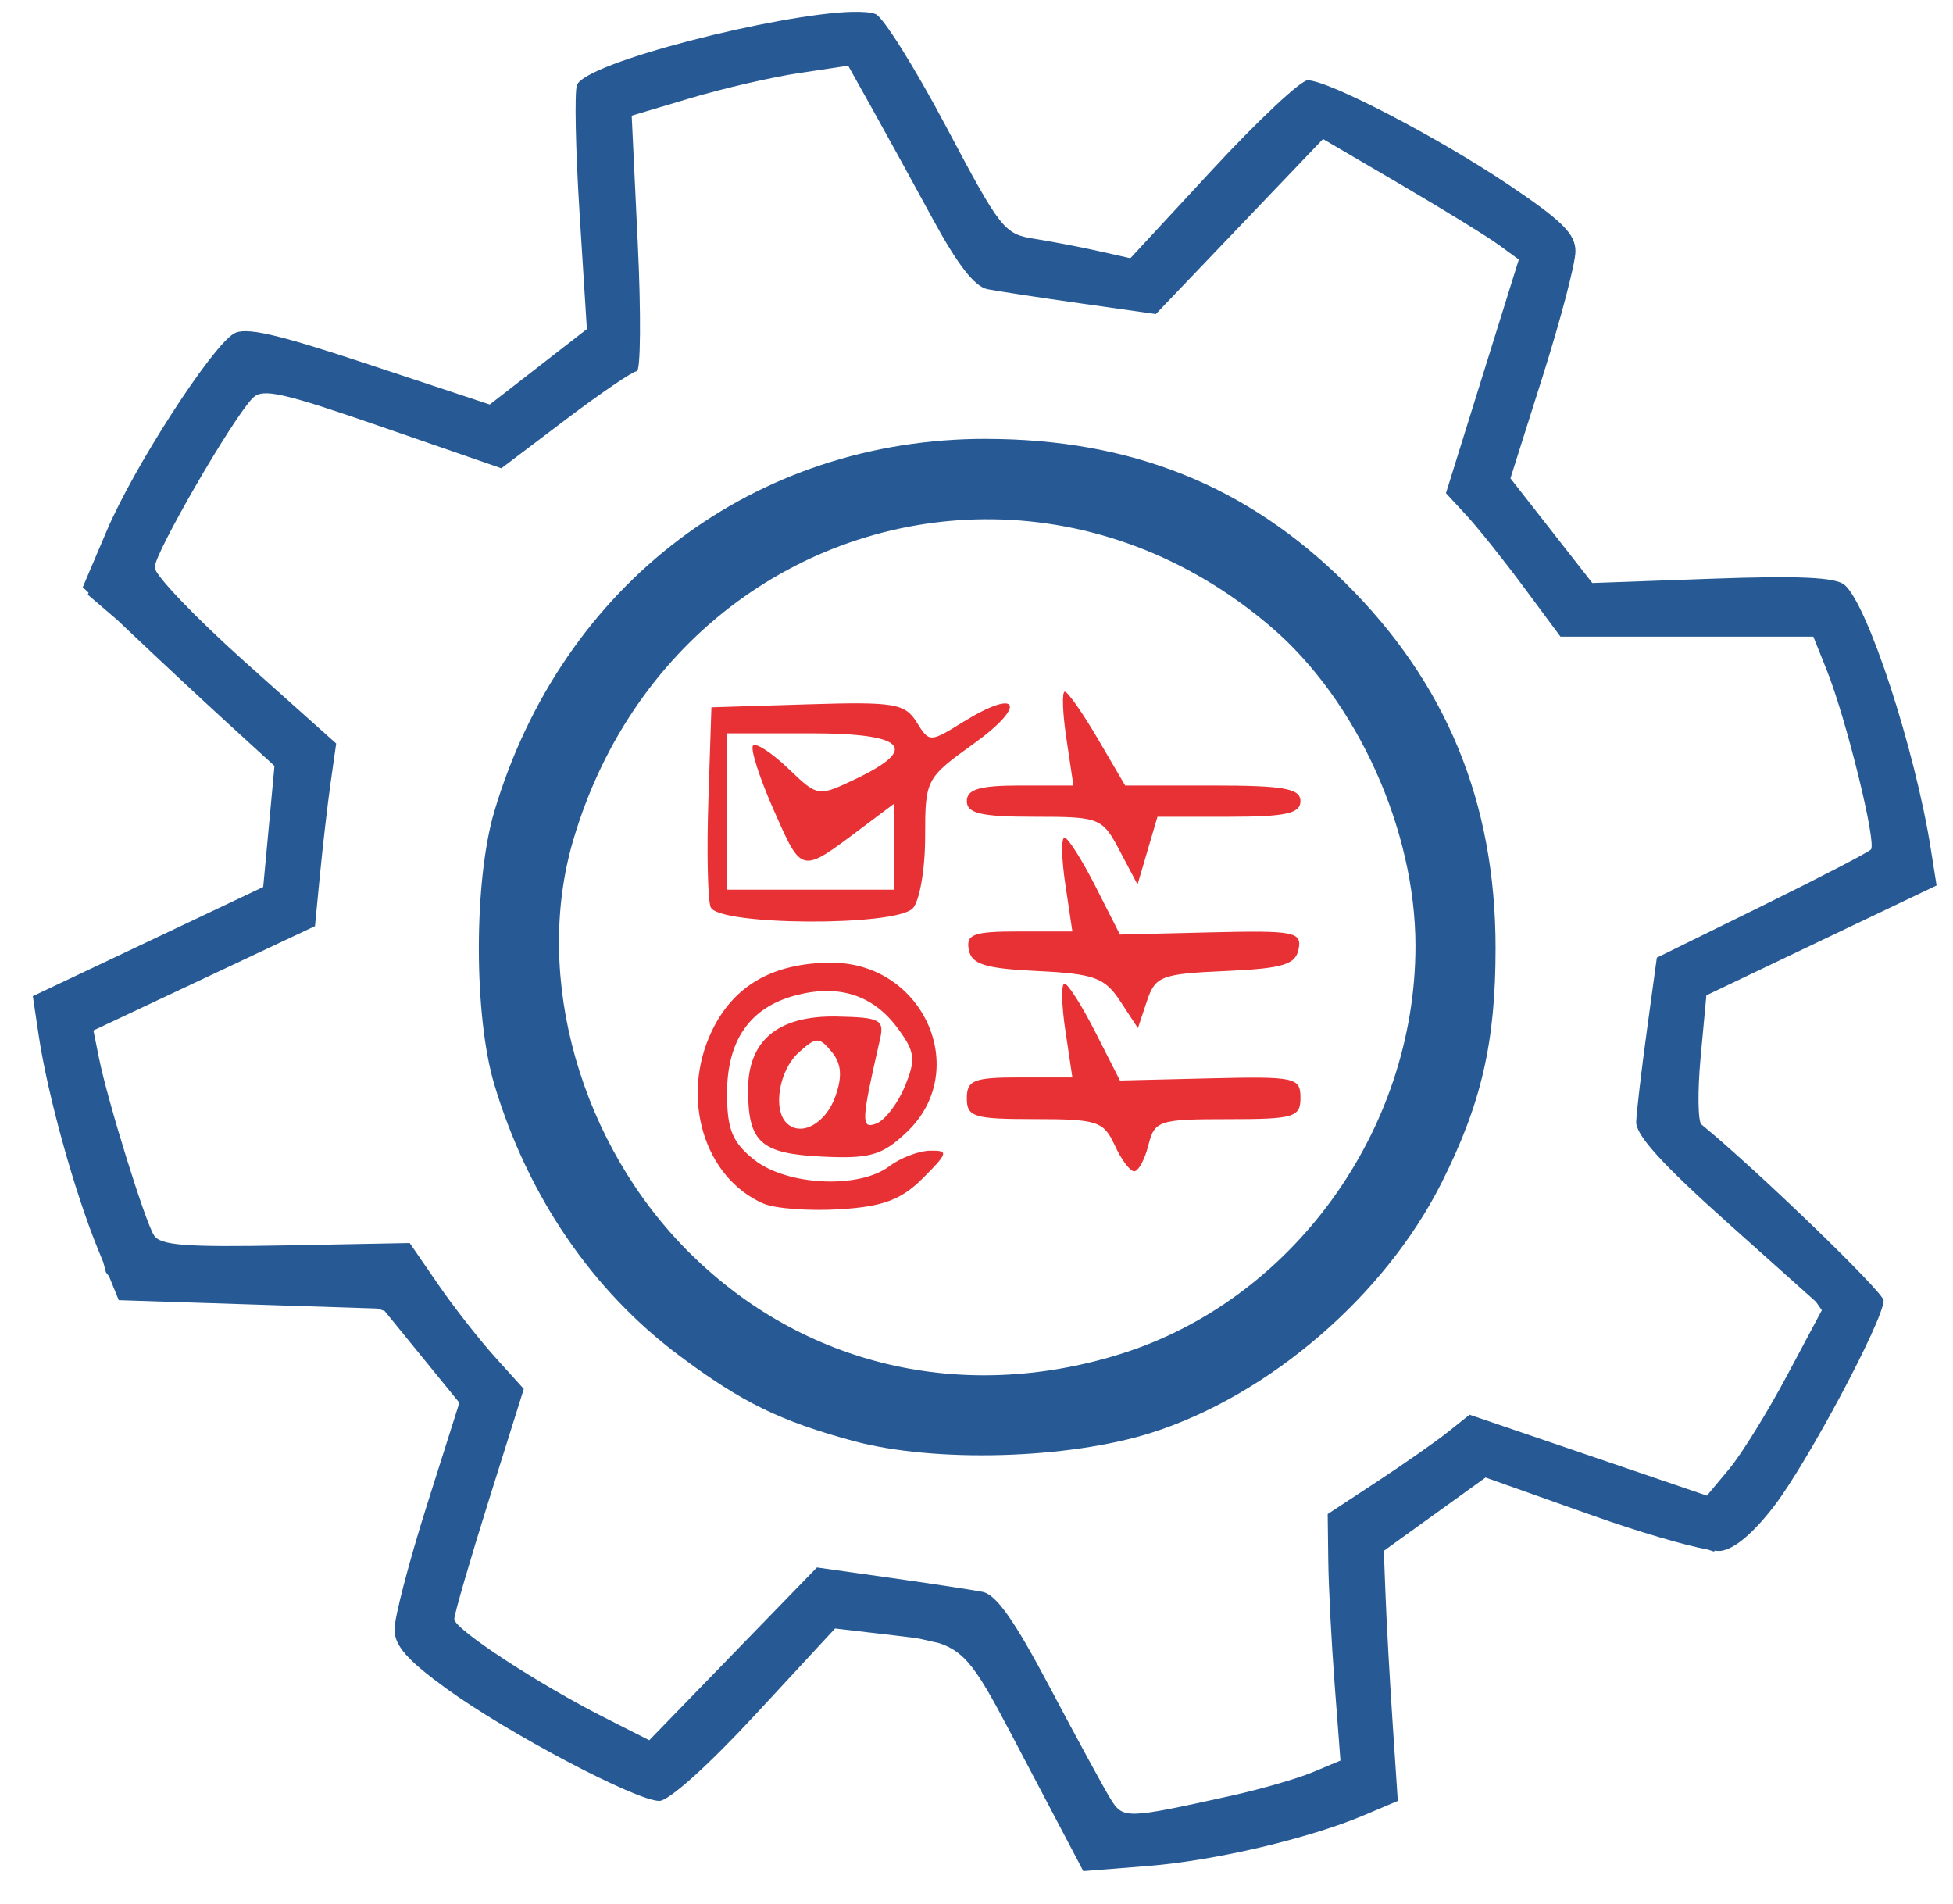 <?xml version="1.0" encoding="UTF-8" standalone="no"?>
<!-- Created with Inkscape (http://www.inkscape.org/) -->

<svg
   xmlns:dc="http://purl.org/dc/elements/1.1/"
   xmlns:cc="http://creativecommons.org/ns#"
   xmlns:rdf="http://www.w3.org/1999/02/22-rdf-syntax-ns#"
   xmlns:svg="http://www.w3.org/2000/svg"
   xmlns="http://www.w3.org/2000/svg"
   xmlns:sodipodi="http://sodipodi.sourceforge.net/DTD/sodipodi-0.dtd"
   xmlns:inkscape="http://www.inkscape.org/namespaces/inkscape"
   width="59.5mm"
   height="58mm"
   viewBox="0 0 59.5 58"
   version="1.1"
   id="svg2684"
   inkscape:version="0.92.3 (2405546, 2018-03-11)"
   sodipodi:docname="engrenagem-arroba.svg">
  <defs
     id="defs2678" />
  <sodipodi:namedview
     id="base"
     pagecolor="#ffffff"
     bordercolor="#666666"
     borderopacity="1.0"
     inkscape:pageopacity="0.0"
     inkscape:pageshadow="2"
     inkscape:zoom="2.8"
     inkscape:cx="138.22584"
     inkscape:cy="127.77205"
     inkscape:document-units="mm"
     inkscape:current-layer="layer1"
     showgrid="false"
     units="mm"
     inkscape:window-width="1920"
     inkscape:window-height="1001"
     inkscape:window-x="-9"
     inkscape:window-y="-9"
     inkscape:window-maximized="1" />
  <g
     inkscape:label="Camada 1"
     inkscape:groupmode="layer"
     id="layer1"
     transform="translate(0,-239)">
    <path
       id="path2276"
       style="fill:#e73135;fill-opacity:1;stroke-width:0.318"
       d="m 34.111,264.912 c -0.528,-1.002 -0.603,-1.032 -2.6,-1.032 -1.616,0 -2.056,-0.102 -2.056,-0.476 0,-0.361 0.392,-0.476 1.624,-0.476 h 1.624 l -0.214,-1.429 c -0.118,-0.786 -0.14,-1.429 -0.049,-1.429 0.091,0 0.542,0.643 1.002,1.429 l 0.838,1.429 h 2.67 c 2.161,0 2.67,0.091 2.67,0.476 0,0.377 -0.454,0.476 -2.177,0.476 H 35.264 l -0.304,1.032 -0.304,1.032 z m -6.88,-0.117 v -1.308 l -1.032,0.775 c -1.804,1.354 -1.765,1.362 -2.621,-0.573 -0.441,-0.997 -0.727,-1.887 -0.635,-1.979 0.091,-0.091 0.573,0.224 1.071,0.7 0.903,0.865 0.907,0.866 2.061,0.315 1.952,-0.931 1.498,-1.387 -1.384,-1.387 h -2.541 v 2.382 2.382 h 2.541 2.541 z m -5.581,1.839 c -0.089,-0.232 -0.12,-1.697 -0.069,-3.255 l 0.093,-2.833 2.928,-0.091 c 2.634,-0.082 2.967,-0.028 3.322,0.54 0.393,0.63 0.398,0.63 1.44,-0.015 1.684,-1.041 1.933,-0.497 0.307,0.67 -1.467,1.054 -1.486,1.09 -1.486,2.855 0,0.984 -0.172,1.96 -0.381,2.169 -0.555,0.555 -5.938,0.52 -6.153,-0.041 z m 12.478,2.863 c -0.47,-0.717 -0.792,-0.834 -2.523,-0.917 -1.592,-0.076 -2.005,-0.204 -2.09,-0.65 -0.09,-0.471 0.143,-0.556 1.525,-0.556 h 1.631 l -0.214,-1.429 c -0.118,-0.786 -0.129,-1.429 -0.026,-1.429 0.104,0 0.526,0.664 0.939,1.476 l 0.75,1.476 2.777,-0.067 c 2.53,-0.061 2.767,-0.016 2.667,0.509 -0.091,0.476 -0.478,0.592 -2.229,0.67 -1.961,0.086 -2.139,0.155 -2.393,0.917 l -0.274,0.823 -0.539,-0.822 z m -0.169,4.388 c -0.332,-0.729 -0.532,-0.794 -2.433,-0.794 -1.86,0 -2.071,-0.065 -2.071,-0.635 0,-0.552 0.212,-0.635 1.608,-0.635 h 1.608 l -0.214,-1.429 c -0.118,-0.786 -0.129,-1.429 -0.026,-1.429 0.104,0 0.526,0.664 0.939,1.476 l 0.75,1.476 2.75,-0.066 c 2.587,-0.062 2.75,-0.027 2.75,0.589 0,0.599 -0.19,0.655 -2.217,0.655 -2.1,0 -2.228,0.042 -2.417,0.794 -0.11,0.437 -0.304,0.794 -0.431,0.794 -0.128,0 -0.395,-0.357 -0.594,-0.794 z m -8.506,-1.493 c 0.215,-0.611 0.181,-0.994 -0.118,-1.355 -0.38,-0.458 -0.47,-0.456 -1.007,0.03 -0.587,0.532 -0.791,1.716 -0.367,2.14 0.437,0.437 1.198,0.022 1.493,-0.816 z m -2.192,3.274 c -1.81,-0.79 -2.542,-3.219 -1.581,-5.245 0.664,-1.4 1.876,-2.095 3.654,-2.095 2.806,0 4.266,3.284 2.294,5.158 -0.749,0.711 -1.115,0.818 -2.567,0.75 -1.883,-0.089 -2.264,-0.427 -2.271,-2.017 -0.007,-1.522 0.913,-2.287 2.708,-2.251 1.323,0.027 1.45,0.095 1.31,0.703 -0.574,2.5 -0.584,2.739 -0.107,2.556 0.26,-0.1 0.65,-0.609 0.866,-1.132 0.343,-0.828 0.313,-1.059 -0.238,-1.796 -0.745,-0.998 -1.798,-1.326 -3.115,-0.969 -1.374,0.372 -2.064,1.369 -2.064,2.979 0,1.103 0.164,1.5 0.837,2.029 0.997,0.784 3.187,0.886 4.105,0.192 0.339,-0.256 0.899,-0.471 1.245,-0.476 0.569,-0.01 0.549,0.069 -0.218,0.835 -0.662,0.662 -1.213,0.868 -2.534,0.95 -0.928,0.057 -1.974,-0.02 -2.323,-0.173 z"
       inkscape:connector-curvature="0" />
    <path
       style="fill:#275a94;fill-opacity:1;fill-rule:evenodd;stroke:none;stroke-width:0.104;stroke-miterlimit:4;stroke-dasharray:none;stroke-opacity:1"
       d="m 25.966,239.359 c -2.241,0.061 -8.123,1.538 -8.388,2.23 -0.079,0.205 -0.043,1.963 0.079,3.905 l 0.223,3.531 -1.479,1.149 -1.48,1.149 -3.676,-1.218 c -2.853,-0.946 -3.777,-1.156 -4.128,-0.938 -0.702,0.436 -3.044,4.07 -3.86,5.991 l -0.736,1.73 0.179,0.169 -0.026,0.058 0.901,0.772 0.499,0.473 c 0.854,0.809 2.168,2.034 2.92,2.721 l 1.368,1.25 -0.171,1.844 -0.172,1.844 -3.51,1.664 L 1,269.345 l 0.18,1.203 c 0.271,1.809 1.082,4.736 1.799,6.493 l 0.168,0.411 0.08,0.306 0.096,0.124 0.295,0.724 4.022,0.13 3.86,0.125 0.218,0.074 1.11,1.363 1.167,1.432 -0.992,3.131 c -0.546,1.722 -0.989,3.425 -0.985,3.783 0.006,0.493 0.392,0.931 1.589,1.8 1.864,1.353 5.776,3.416 6.48,3.416 0.29,0 1.495,-1.083 2.923,-2.626 l 2.431,-2.626 1.434,0.168 c 0.461,0.054 0.833,0.094 1.147,0.145 l 0.582,0.132 c 0.938,0.301 1.281,1.017 2.614,3.551 l 1.786,3.395 1.956,-0.155 c 2.056,-0.163 4.916,-0.836 6.616,-1.556 l 1.009,-0.428 -0.16,-2.412 c -0.088,-1.327 -0.183,-3.041 -0.212,-3.809 l -0.054,-1.397 1.55,-1.117 1.55,-1.116 3.258,1.156 c 1.427,0.506 2.819,0.912 3.511,1.037 l 0.192,0.063 0.018,-0.029 c 0.077,0.008 0.141,0.013 0.182,0.008 0.418,-0.05 0.996,-0.537 1.641,-1.38 1.025,-1.343 3.325,-5.665 3.325,-6.249 0,-0.247 -3.867,-3.983 -5.548,-5.359 -0.111,-0.091 -0.123,-1.014 -0.027,-2.051 l 0.175,-1.885 3.506,-1.674 L 59,265.973 58.823,264.857 c -0.481,-3.038 -1.927,-7.459 -2.631,-8.043 -0.276,-0.229 -1.386,-0.28 -4.03,-0.185 l -3.65,0.131 -1.248,-1.595 -1.247,-1.594 0.99,-3.129 c 0.544,-1.721 0.991,-3.425 0.991,-3.786 9.52e-4,-0.529 -0.393,-0.922 -2.02,-2.017 -2.152,-1.448 -5.507,-3.194 -6.139,-3.194 -0.21,0 -1.511,1.219 -2.891,2.71 l -2.51,2.711 -0.978,-0.219 c -0.538,-0.121 -1.411,-0.288 -1.941,-0.372 -0.929,-0.147 -1.025,-0.27 -2.696,-3.421 -0.953,-1.797 -1.92,-3.339 -2.147,-3.426 -0.145,-0.056 -0.39,-0.076 -0.711,-0.067 z m -0.126,1.642 0.743,1.33 c 0.409,0.732 1.237,2.239 1.84,3.35 0.759,1.397 1.273,2.054 1.666,2.13 0.313,0.06 1.594,0.256 2.847,0.433 l 2.278,0.323 2.547,-2.666 2.546,-2.666 2.366,1.385 c 1.301,0.762 2.644,1.588 2.983,1.836 l 0.616,0.45 -1.11,3.559 -1.11,3.559 0.633,0.685 c 0.348,0.377 1.133,1.36 1.744,2.185 l 1.112,1.499 h 3.852 3.852 l 0.408,1.019 c 0.593,1.483 1.527,5.272 1.346,5.465 -0.085,0.091 -1.587,0.87 -3.338,1.73 l -3.184,1.565 -0.303,2.217 c -0.167,1.219 -0.313,2.472 -0.326,2.783 -0.016,0.406 0.787,1.291 2.834,3.121 l 2.641,2.36 0.181,0.259 -1.054,1.977 c -0.599,1.124 -1.394,2.409 -1.768,2.857 l -0.68,0.815 -3.615,-1.233 -3.615,-1.233 -0.667,0.532 c -0.367,0.292 -1.34,0.973 -2.162,1.513 l -1.494,0.982 0.018,1.434 c 0.009,0.789 0.097,2.479 0.194,3.755 l 0.177,2.321 -0.853,0.356 c -0.469,0.196 -1.586,0.518 -2.481,0.716 -3.227,0.712 -3.288,0.714 -3.678,0.082 -0.197,-0.319 -1.025,-1.841 -1.84,-3.382 -1.088,-2.057 -1.635,-2.831 -2.056,-2.913 -0.315,-0.061 -1.579,-0.253 -2.808,-0.427 l -2.234,-0.316 -2.554,2.632 -2.554,2.632 -1.34,-0.679 c -2.059,-1.043 -4.6,-2.706 -4.6,-3.01 0,-0.15 0.477,-1.79 1.059,-3.643 l 1.059,-3.37 -0.878,-0.972 c -0.483,-0.535 -1.265,-1.534 -1.738,-2.222 l -0.86,-1.25 -3.773,0.072 c -3.059,0.058 -3.819,2.3e-4 -4.017,-0.305 -0.273,-0.421 -1.41,-4.085 -1.675,-5.396 l -0.171,-0.847 3.375,-1.589 3.375,-1.589 0.156,-1.606 c 0.086,-0.884 0.231,-2.136 0.323,-2.782 l 0.167,-1.175 -2.765,-2.473 c -1.521,-1.36 -2.765,-2.661 -2.765,-2.89 0,-0.439 2.378,-4.547 2.988,-5.162 0.302,-0.305 0.903,-0.17 3.965,0.891 l 3.609,1.25 1.954,-1.478 c 1.075,-0.813 2.052,-1.478 2.171,-1.478 0.119,0 0.133,-1.752 0.031,-3.893 l -0.185,-3.893 1.796,-0.535 c 0.988,-0.295 2.472,-0.638 3.298,-0.762 z m 24.597,43.772 0.032,0.011 -0.009,-0.004 z m -20.272,3.832 c 0.003,0.004 0.005,0.008 0.008,0.012 z"
       id="path2405-2-9-0"
       inkscape:connector-curvature="0" />
    <path
       style="fill:#275a94;fill-opacity:1;fill-rule:evenodd;stroke:none;stroke-width:0.261;stroke-opacity:1"
       d="m 30.047,252.369 c -7.064,-0.008 -12.924,4.426 -14.985,11.341 -0.631,2.117 -0.632,6.229 -0.001,8.331 1.018,3.394 2.977,6.266 5.631,8.252 1.9,1.422 3.075,1.998 5.312,2.604 2.47,0.668 6.559,0.553 9.09,-0.257 3.572,-1.142 7.088,-4.168 8.812,-7.585 1.226,-2.428 1.658,-4.297 1.658,-7.172 0,-4.439 -1.497,-8.074 -4.584,-11.132 -2.987,-2.96 -6.52,-4.375 -10.932,-4.381 z m 0.203,2.45 c 2.925,0.038 5.909,1.084 8.478,3.283 2.614,2.238 4.395,6.175 4.395,9.713 0,5.63 -3.764,10.818 -9.029,12.444 -4.786,1.478 -9.599,0.347 -13.06,-3.068 -3.35,-3.306 -4.799,-8.412 -3.573,-12.587 1.839,-6.259 7.205,-9.858 12.788,-9.785 z"
       id="path2397-7-0-2"
       inkscape:connector-curvature="0" />
  </g>
</svg>
